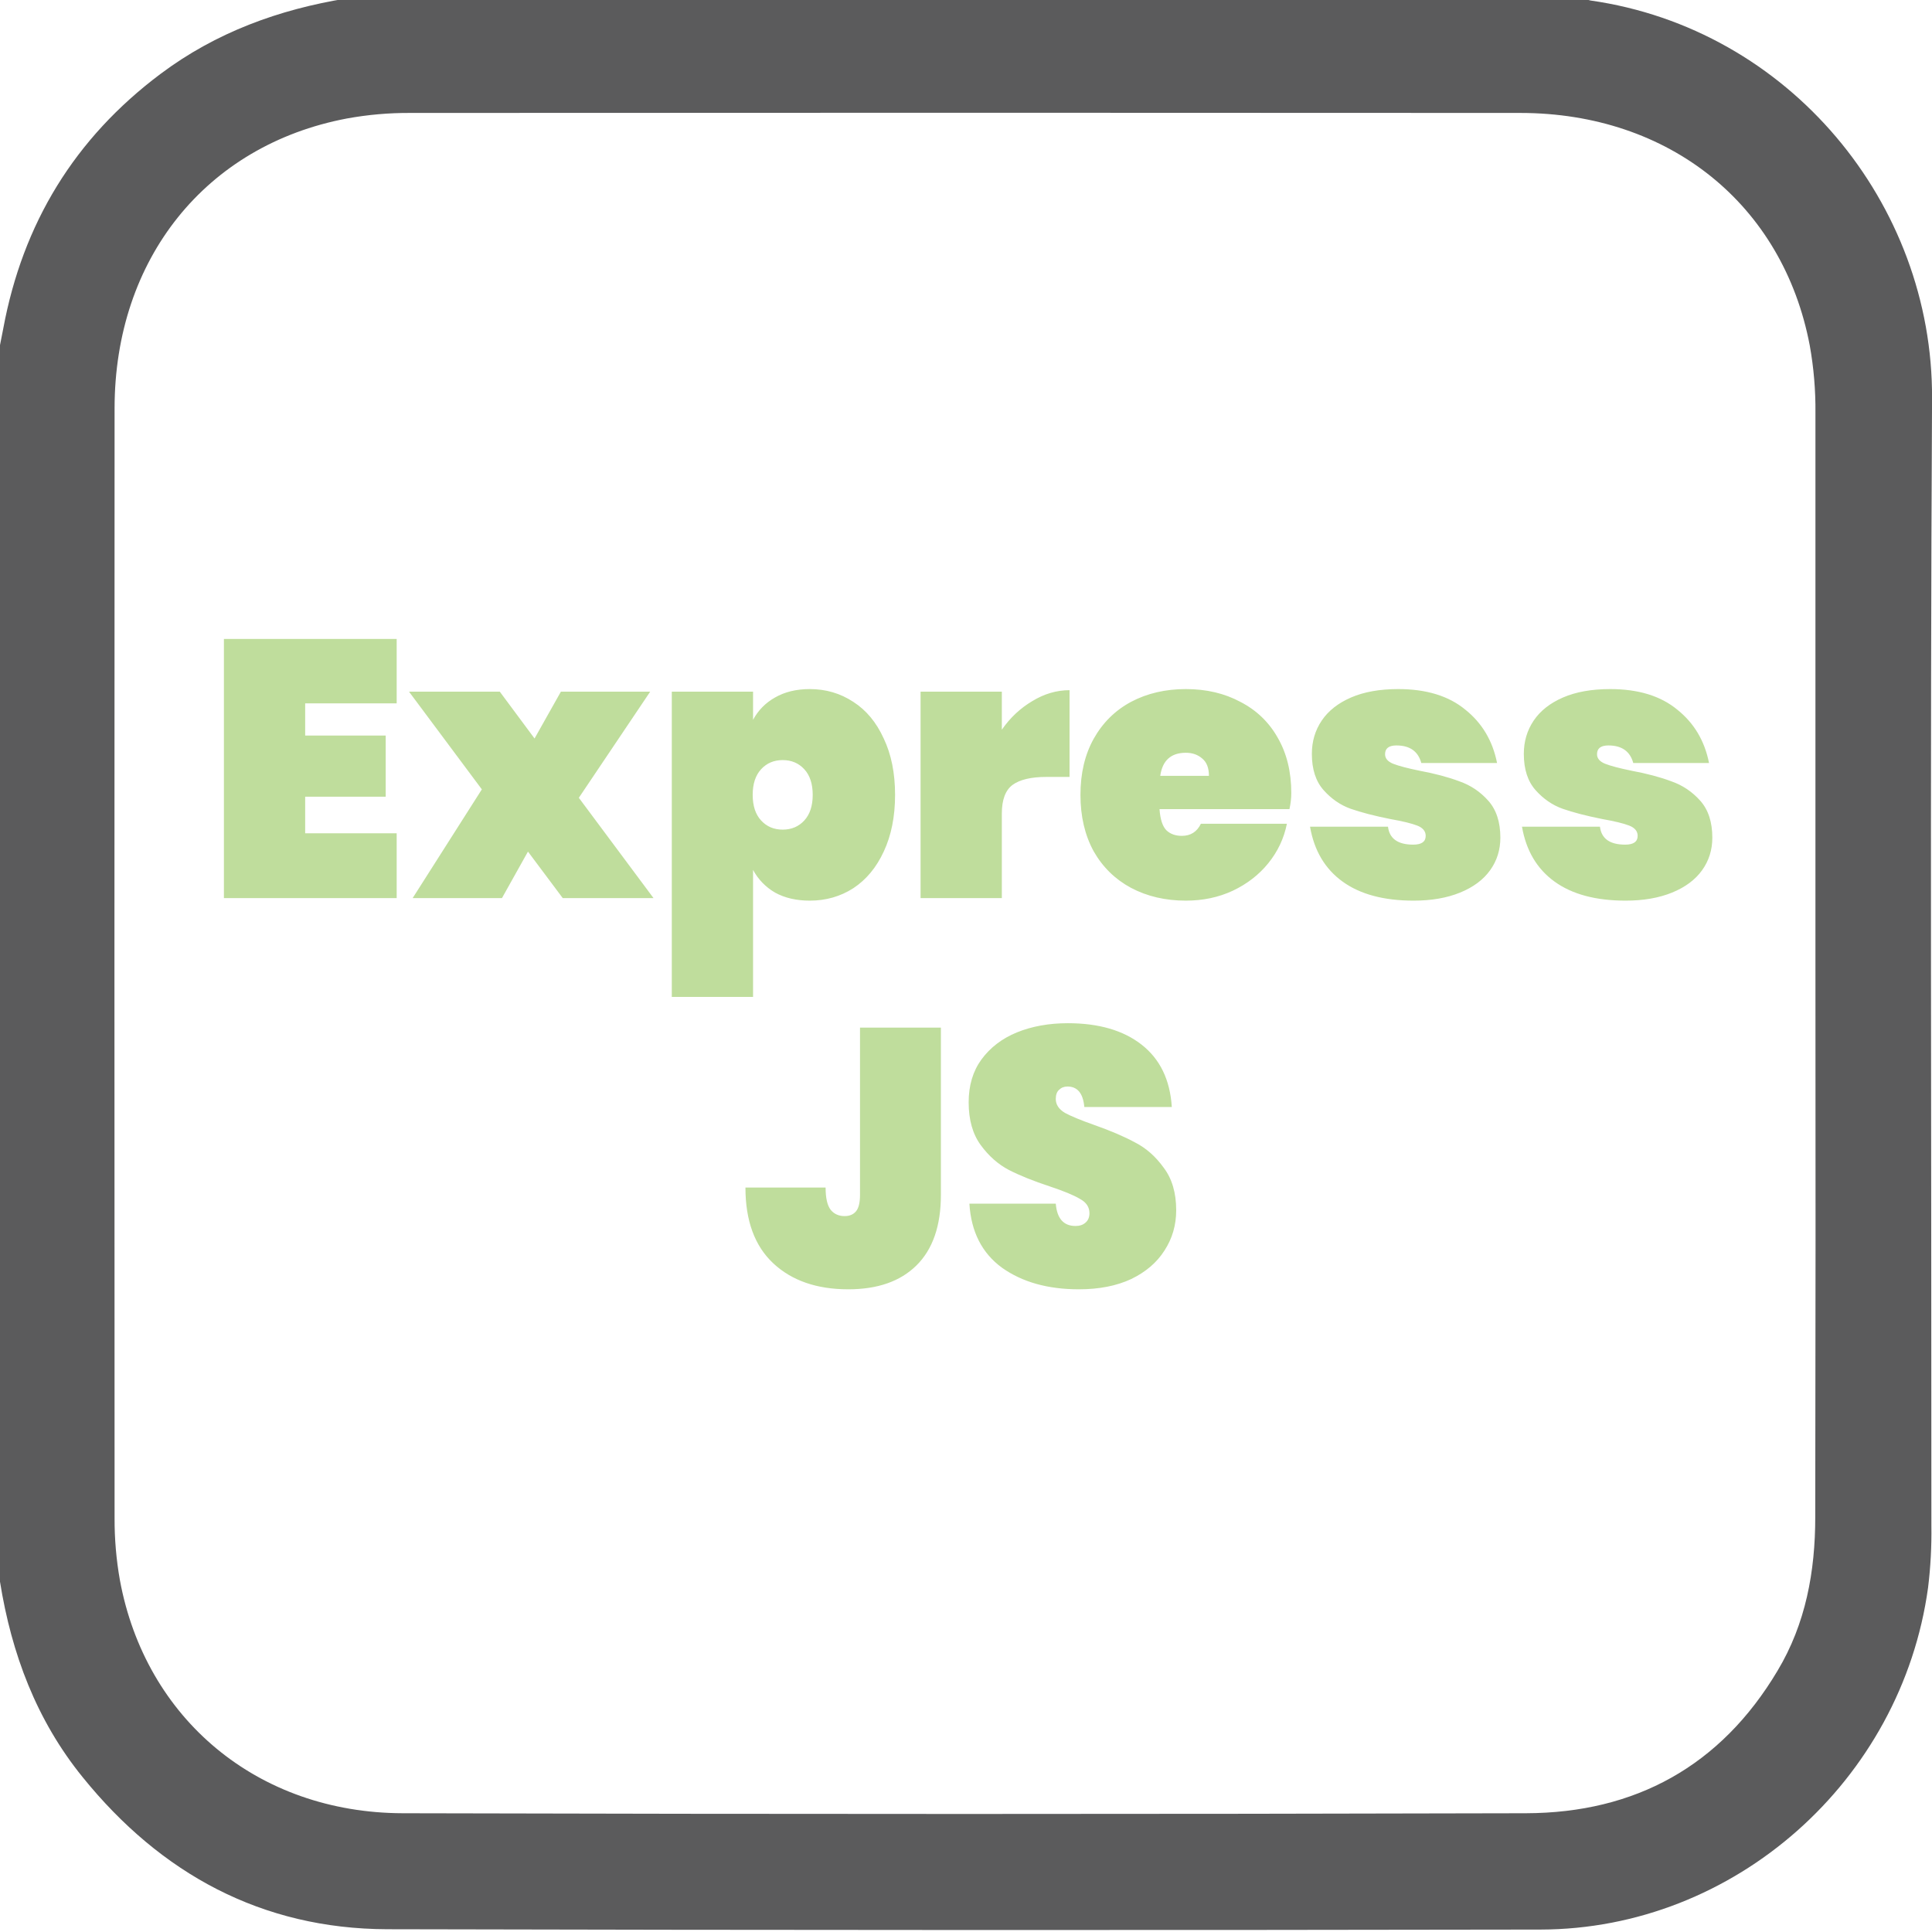 <svg width="512" height="512" viewBox="0 0 512 512" fill="none" xmlns="http://www.w3.org/2000/svg">
<g clip-path="url(#clip0_1092_32)">
<path d="M0 419.171V91.461C0.288 89.998 0.588 88.546 0.863 87.07C6.03 59.207 19.793 36.637 42.526 19.596C57.227 8.574 73.929 2.493 91.908 -0.422H419.566C420.192 -0.196 420.831 -0.013 421.481 0.129C474.141 7.635 512.288 53.927 512.012 105.637C511.474 205.19 511.862 304.742 511.837 404.295C511.92 409.784 511.628 415.273 510.961 420.723C503.93 471.906 459.665 511.267 408.231 511.355C306.339 511.538 204.455 511.509 102.58 511.267C69.413 511.155 42.626 496.616 21.895 470.956C9.646 455.854 3.053 438.238 0 419.171ZM481.11 255.272C481.11 206.662 481.11 158.055 481.11 109.453C481.169 103.459 480.667 97.474 479.608 91.574C472.527 54.19 442.412 29.956 402.914 29.931C304.859 29.864 206.808 29.864 108.761 29.931C103.105 29.895 97.459 30.39 91.895 31.407C54.537 38.488 30.39 68.628 30.365 108.177C30.315 206.232 30.315 304.284 30.365 402.331C30.342 407.821 30.811 413.302 31.766 418.708C38.547 455.542 68.274 480.427 106.747 480.527C205.961 480.785 305.176 480.785 404.39 480.527C433.354 480.452 456.024 468.015 471.05 442.793C478.557 430.281 481.06 416.419 481.06 402.068C481.151 353.182 481.168 304.279 481.11 255.36V255.272Z" fill="#5B5B5C"/>
<path d="M80.874 186.396V194.932H102.214V211.131H80.874V220.831H105.124V238H59.34V169.324H105.124V186.396H80.874ZM149.13 238L139.915 225.681L133.028 238H109.36L127.693 209.191L108.39 183.292H132.446L141.661 195.708L148.645 183.292H172.313L153.398 211.422L173.186 238H149.13ZM214.602 182.613C218.87 182.613 222.717 183.745 226.145 186.008C229.572 188.207 232.256 191.44 234.196 195.708C236.2 199.911 237.203 204.891 237.203 210.646C237.203 216.401 236.2 221.413 234.196 225.681C232.256 229.884 229.572 233.118 226.145 235.381C222.717 237.58 218.87 238.679 214.602 238.679C211.045 238.679 207.973 237.968 205.387 236.545C202.865 235.058 200.925 233.053 199.567 230.531V264.19H178.033V183.292H199.567V190.761C200.925 188.239 202.865 186.267 205.387 184.844C207.973 183.357 211.045 182.613 214.602 182.613ZM207.424 201.431C205.096 201.431 203.188 202.239 201.701 203.856C200.213 205.473 199.47 207.736 199.47 210.646C199.47 213.556 200.213 215.819 201.701 217.436C203.188 219.053 205.096 219.861 207.424 219.861C209.752 219.861 211.659 219.053 213.147 217.436C214.634 215.819 215.378 213.556 215.378 210.646C215.378 207.736 214.634 205.473 213.147 203.856C211.659 202.239 209.752 201.431 207.424 201.431ZM265.496 193.38C267.695 190.211 270.379 187.689 273.547 185.814C276.716 183.874 280.014 182.904 283.441 182.904V205.893H277.33C273.256 205.893 270.249 206.604 268.309 208.027C266.434 209.45 265.496 211.972 265.496 215.593V238H243.962V183.292H265.496V193.38ZM342.204 210.161C342.204 211.519 342.042 212.942 341.719 214.429H307.284C307.478 217.145 308.092 219.02 309.127 220.055C310.161 221.025 311.519 221.51 313.201 221.51C315.529 221.51 317.21 220.443 318.245 218.309H341.04C340.264 222.189 338.615 225.681 336.093 228.785C333.635 231.824 330.499 234.249 326.684 236.06C322.933 237.806 318.794 238.679 314.268 238.679C308.836 238.679 303.986 237.547 299.718 235.284C295.514 233.021 292.216 229.787 289.824 225.584C287.496 221.316 286.332 216.337 286.332 210.646C286.332 204.955 287.496 200.008 289.824 195.805C292.216 191.537 295.514 188.271 299.718 186.008C303.986 183.745 308.836 182.613 314.268 182.613C319.7 182.613 324.517 183.745 328.721 186.008C332.989 188.207 336.287 191.375 338.615 195.514C341.007 199.653 342.204 204.535 342.204 210.161ZM320.379 205.602C320.379 203.533 319.797 202.013 318.633 201.043C317.469 200.008 316.014 199.491 314.268 199.491C310.323 199.491 308.06 201.528 307.478 205.602H320.379ZM370.548 182.613C377.985 182.613 383.902 184.424 388.299 188.045C392.761 191.602 395.574 196.322 396.738 202.207H376.659C375.818 199.103 373.62 197.551 370.063 197.551C368.058 197.551 367.056 198.327 367.056 199.879C367.056 200.978 367.767 201.819 369.19 202.401C370.677 202.983 373.005 203.597 376.174 204.244C380.313 205.02 383.837 205.958 386.747 207.057C389.722 208.092 392.276 209.805 394.41 212.198C396.544 214.591 397.611 217.856 397.611 221.995C397.611 225.228 396.706 228.106 394.895 230.628C393.084 233.15 390.433 235.122 386.941 236.545C383.449 237.968 379.343 238.679 374.622 238.679C366.733 238.679 360.46 236.998 355.804 233.635C351.148 230.272 348.27 225.422 347.171 219.085H367.832C368.22 222.254 370.451 223.838 374.525 223.838C376.724 223.838 377.823 223.062 377.823 221.51C377.823 220.281 377.079 219.376 375.592 218.794C374.105 218.212 371.712 217.63 368.414 217.048C364.211 216.207 360.719 215.302 357.938 214.332C355.222 213.362 352.829 211.713 350.76 209.385C348.691 207.057 347.656 203.856 347.656 199.782C347.656 196.484 348.529 193.542 350.275 190.955C352.021 188.368 354.608 186.331 358.035 184.844C361.462 183.357 365.633 182.613 370.548 182.613ZM426.721 182.613C434.158 182.613 440.075 184.424 444.472 188.045C448.934 191.602 451.747 196.322 452.911 202.207H432.832C431.991 199.103 429.793 197.551 426.236 197.551C424.231 197.551 423.229 198.327 423.229 199.879C423.229 200.978 423.94 201.819 425.363 202.401C426.85 202.983 429.178 203.597 432.347 204.244C436.486 205.02 440.01 205.958 442.92 207.057C445.895 208.092 448.449 209.805 450.583 212.198C452.717 214.591 453.784 217.856 453.784 221.995C453.784 225.228 452.879 228.106 451.068 230.628C449.257 233.15 446.606 235.122 443.114 236.545C439.622 237.968 435.516 238.679 430.795 238.679C422.906 238.679 416.633 236.998 411.977 233.635C407.321 230.272 404.443 225.422 403.344 219.085H424.005C424.393 222.254 426.624 223.838 430.698 223.838C432.897 223.838 433.996 223.062 433.996 221.51C433.996 220.281 433.252 219.376 431.765 218.794C430.278 218.212 427.885 217.63 424.587 217.048C420.384 216.207 416.892 215.302 414.111 214.332C411.395 213.362 409.002 211.713 406.933 209.385C404.864 207.057 403.829 203.856 403.829 199.782C403.829 196.484 404.702 193.542 406.448 190.955C408.194 188.368 410.781 186.331 414.208 184.844C417.635 183.357 421.806 182.613 426.721 182.613ZM249.348 272.324V316.653C249.348 324.866 247.182 331.106 242.849 335.374C238.581 339.577 232.567 341.679 224.807 341.679C216.465 341.679 209.837 339.383 204.922 334.792C200.007 330.201 197.55 323.508 197.55 314.713H218.793C218.793 317.494 219.246 319.466 220.151 320.63C221.056 321.729 222.285 322.279 223.837 322.279C225.13 322.279 226.133 321.859 226.844 321.018C227.555 320.177 227.911 318.722 227.911 316.653V272.324H249.348ZM311.704 320.727C311.704 324.672 310.669 328.228 308.6 331.397C306.595 334.566 303.653 337.088 299.773 338.963C295.893 340.774 291.269 341.679 285.902 341.679C277.689 341.679 270.899 339.771 265.532 335.956C260.229 332.076 257.352 326.418 256.899 318.981H279.791C280.114 322.926 281.86 324.898 285.029 324.898C286.128 324.898 287.001 324.607 287.648 324.025C288.359 323.443 288.715 322.602 288.715 321.503C288.715 319.886 287.874 318.625 286.193 317.72C284.576 316.75 281.925 315.651 278.239 314.422C273.906 312.999 270.285 311.544 267.375 310.057C264.53 308.57 262.04 306.371 259.906 303.461C257.772 300.551 256.705 296.768 256.705 292.112C256.705 287.65 257.837 283.867 260.1 280.763C262.428 277.594 265.564 275.202 269.509 273.585C273.518 271.968 278.013 271.16 282.992 271.16C291.205 271.16 297.736 273.068 302.586 276.883C307.436 280.698 310.087 286.195 310.54 293.373H287.357C287.034 289.752 285.546 287.941 282.895 287.941C281.99 287.941 281.246 288.232 280.664 288.814C280.082 289.331 279.791 290.14 279.791 291.239C279.791 292.726 280.599 293.955 282.216 294.925C283.897 295.83 286.484 296.897 289.976 298.126C294.373 299.678 297.995 301.23 300.84 302.782C303.75 304.269 306.272 306.5 308.406 309.475C310.605 312.385 311.704 316.136 311.704 320.727Z" fill="#BFDD9C"/>
</g>
<defs>
<clipPath id="clip0_1092_32">
<rect width="512" height="512" fill="white"/>
</clipPath>
</defs>
</svg>
